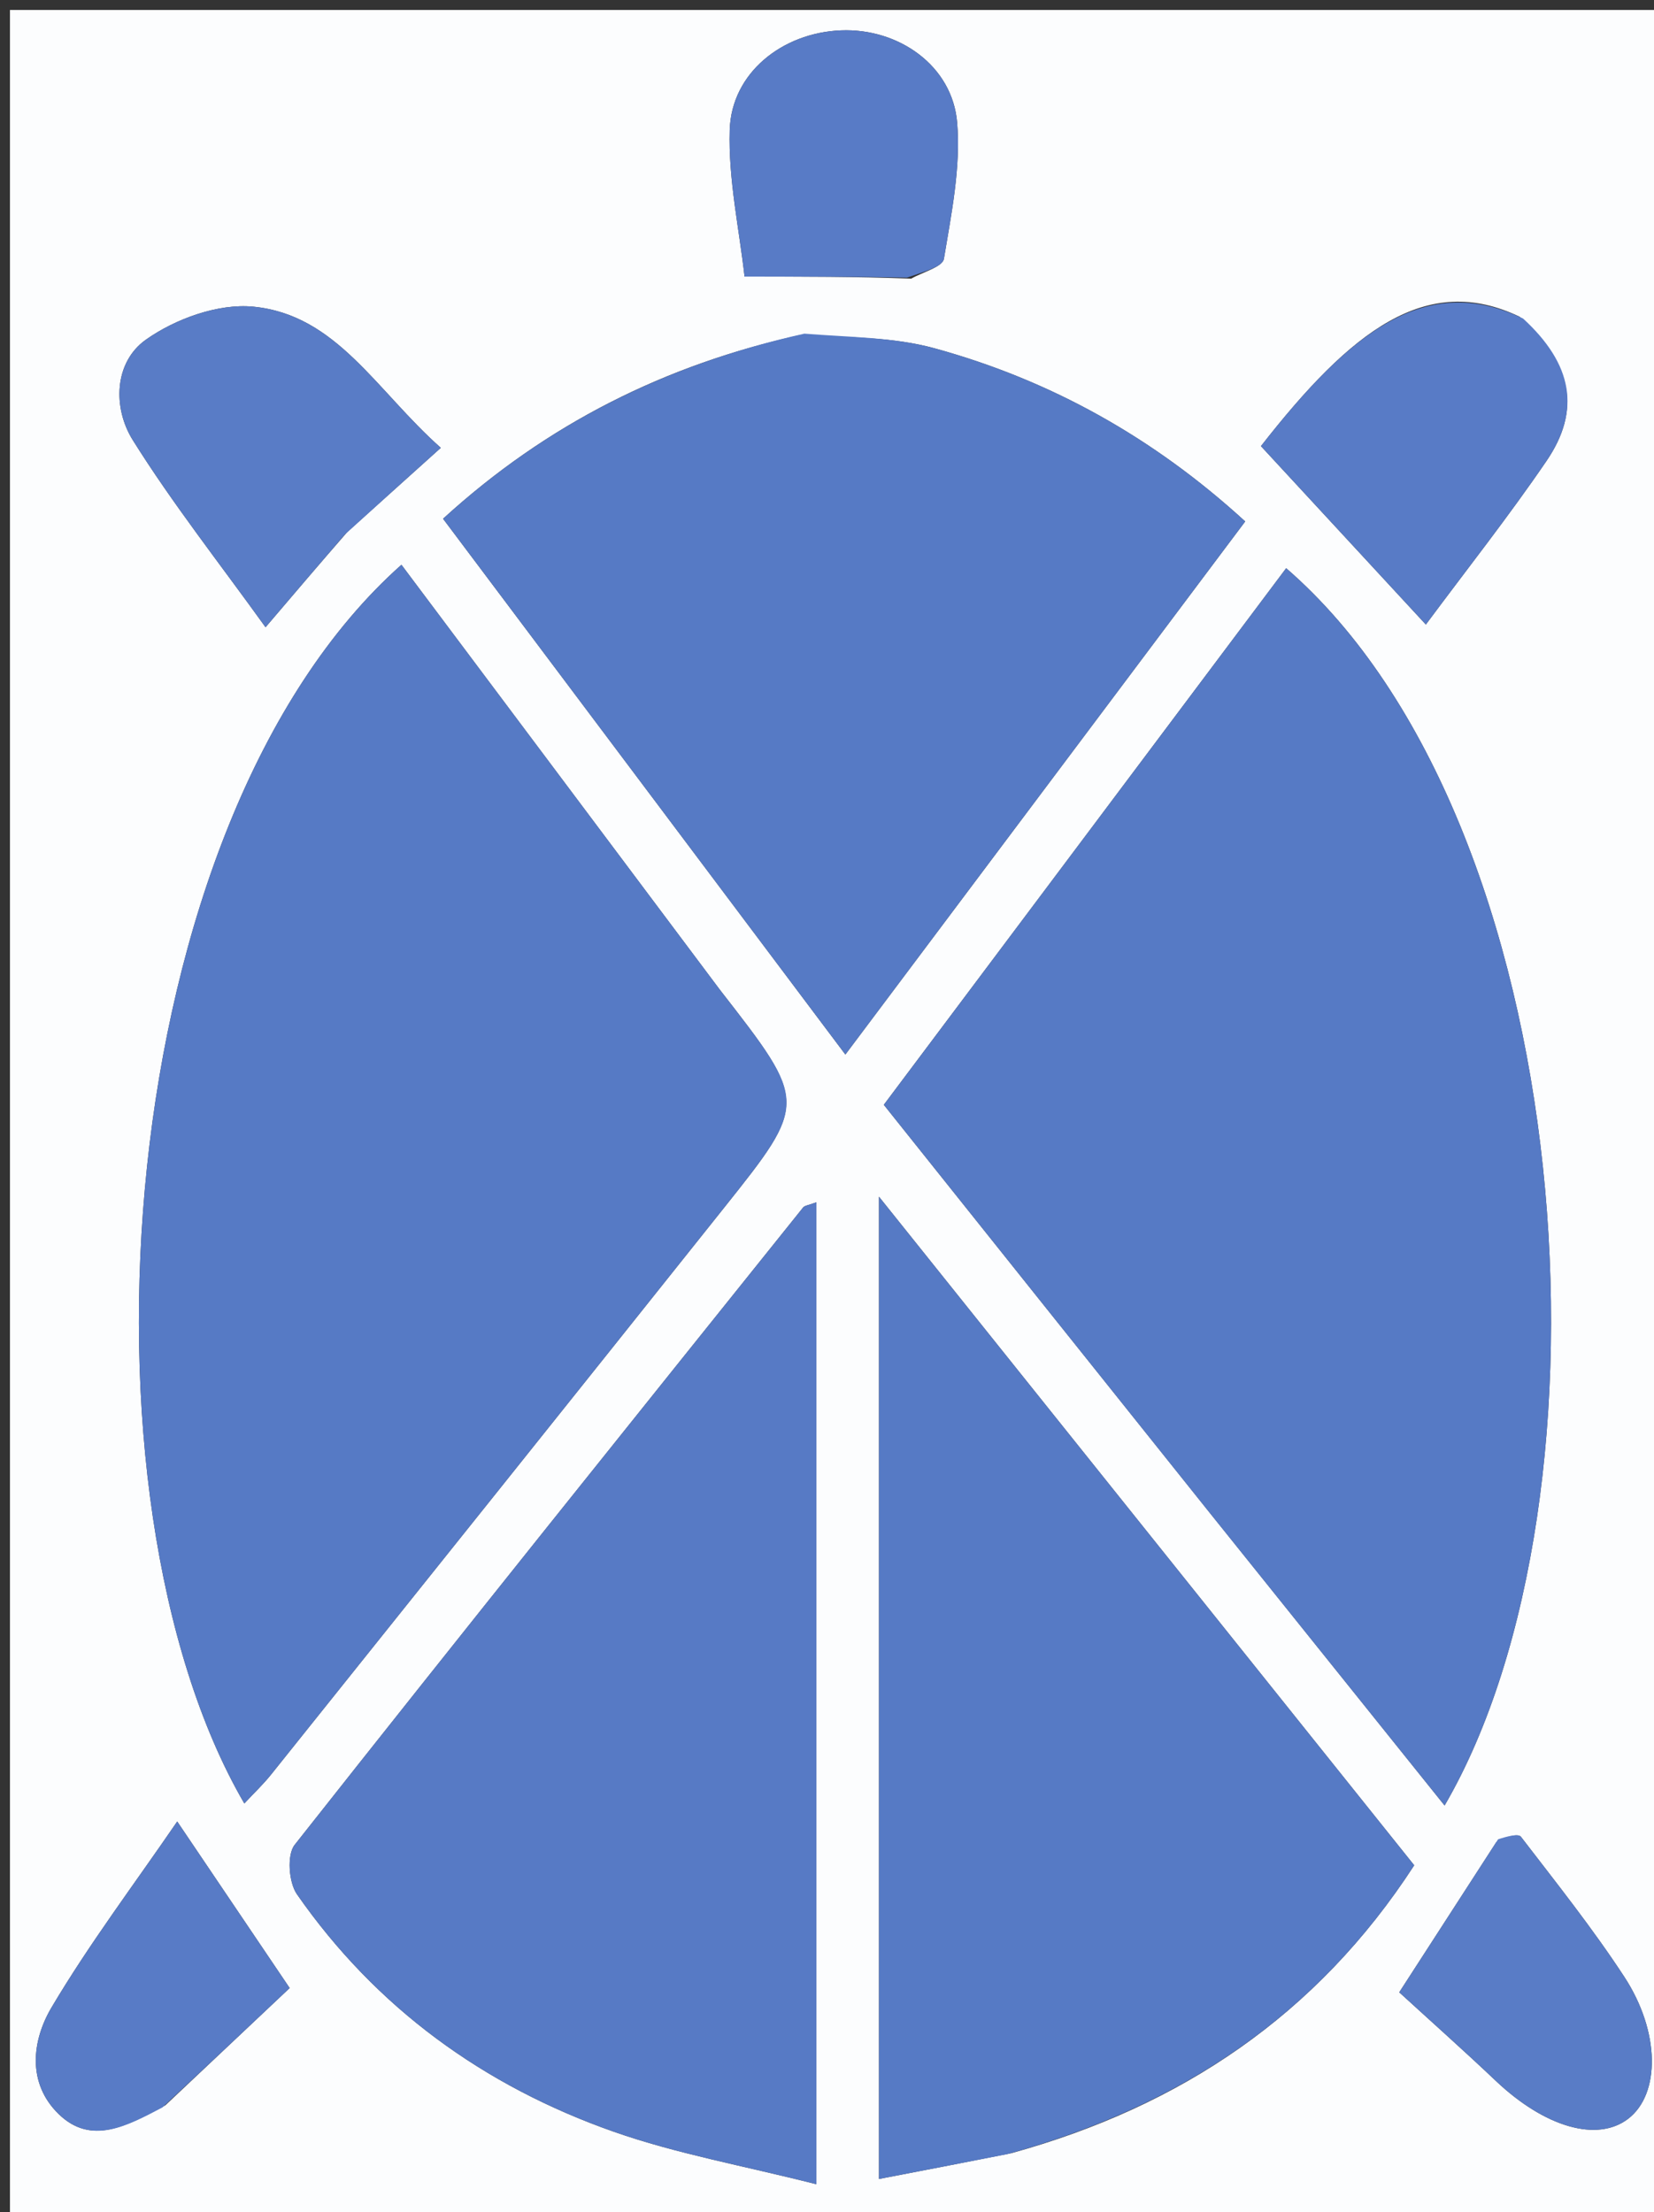 <svg version="1.1" id="Layer_1" xmlns="http://www.w3.org/2000/svg" xmlns:xlink="http://www.w3.org/1999/xlink" x="0px" y="0px"
	 width="100%" viewBox="0 0 166 222" enable-background="new 0 0 166 222" xml:space="preserve">
<rect x="0" y="0" width="166" height="222" fill="#333333" stroke="none"/>
<path fill="#FCFDFE" opacity="1" stroke="none" 
	d="
M1,88 
	C1,58.667 1,29.833 1,1 
	C56.333,1 111.667,1 167,1 
	C167,75 167,149 167,223 
	C111.667,223 56.333,223 1,223 
	C1,178.167 1,133.333 1,88 
M72.216,99.282 
	C61.582,85.091 50.949,70.9 40.289,56.675 
	C11.089,82.646 6.659,150.291 24.521,180.978 
	C25.454,179.976 26.404,179.08 27.212,178.07 
	C42.389,159.108 57.567,140.147 72.705,121.154 
	C81.077,110.65 81.044,110.624 72.216,99.282 
M121.536,151.961 
	C129.307,161.645 137.078,171.33 144.984,181.183 
	C163.011,150.23 158.561,82.558 129.083,57.02 
	C115.628,74.962 102.189,92.883 88.702,110.867 
	C99.699,124.64 110.387,138.027 121.536,151.961 
M80.32,33.618 
	C66.814,36.591 54.884,42.533 44.466,52.056 
	C58.034,70.123 71.255,87.728 84.844,105.823 
	C98.455,87.677 111.589,70.168 124.972,52.327 
	C115.791,43.923 105.459,38.154 93.789,34.951 
	C89.73,33.837 85.362,33.85 80.32,33.618 
M81.935,179.5 
	C81.935,159.951 81.935,140.403 81.935,120.65 
	C81.152,120.947 80.765,120.97 80.602,121.173 
	C63.544,142.454 46.467,163.72 29.574,185.131 
	C28.775,186.143 28.977,188.904 29.803,190.091 
	C37.752,201.508 48.582,209.346 61.605,213.921 
	C67.909,216.135 74.574,217.32 81.935,219.189 
	C81.935,205.375 81.935,192.938 81.935,179.5 
M101.506,216.072 
	C118.457,211.4 132.165,202.249 141.934,187.183 
	C124.053,164.849 106.367,142.759 88.217,120.09 
	C88.217,153.37 88.217,185.601 88.217,218.66 
	C92.682,217.802 96.693,217.032 101.506,216.072 
M34.866,53.374 
	C37.906,50.64 40.945,47.905 44.241,44.94 
	C37.726,39.154 33.776,31.581 25.408,30.773 
	C21.902,30.435 17.591,31.994 14.64,34.089 
	C11.443,36.36 11.3,40.925 13.327,44.164 
	C17.321,50.549 22.017,56.497 26.651,62.944 
	C29.654,59.42 32.012,56.652 34.866,53.374 
M152.517,31.785 
	C143.154,27.302 135.637,33.14 126.552,44.77 
	C132.018,50.683 137.447,56.556 143.102,62.673 
	C147.181,57.177 151.391,51.855 155.205,46.264 
	C158.682,41.168 157.841,36.539 152.517,31.785 
M91.455,27.961 
	C92.595,27.306 94.597,26.795 94.734,25.973 
	C95.484,21.457 96.436,16.811 96.064,12.313 
	C95.591,6.592 90.19,2.814 84.404,3.046 
	C78.501,3.284 73.411,7.33 73.236,13.037 
	C73.084,18.011 74.198,23.024 74.724,27.756 
	C80.828,27.756 85.722,27.756 91.455,27.961 
M150.168,184.87 
	C147.116,189.59 144.065,194.31 140.432,199.929 
	C143.551,202.783 146.887,205.749 150.126,208.817 
	C155.033,213.465 160.304,215.012 163.423,212.609 
	C166.616,210.148 166.654,203.932 163.012,198.365 
	C159.831,193.503 156.191,188.939 152.647,184.325 
	C152.379,183.976 151.26,184.28 150.168,184.87 
M16.604,211.262 
	C20.804,207.3 25.004,203.339 29.072,199.501 
	C25.248,193.838 21.757,188.668 17.786,182.788 
	C13.429,189.148 8.939,195.091 5.167,201.459 
	C3.211,204.761 2.692,209.032 5.881,212.14 
	C9.131,215.306 12.687,213.381 16.604,211.262 
z"/>
<path fill="#567AC5" opacity="1" stroke="none" 
	d="
M72.435,99.566 
	C81.044,110.624 81.077,110.65 72.705,121.154 
	C57.567,140.147 42.389,159.108 27.212,178.07 
	C26.404,179.08 25.454,179.976 24.521,180.978 
	C6.659,150.291 11.089,82.646 40.289,56.675 
	C50.949,70.9 61.582,85.091 72.435,99.566 
z"/>
<path fill="#567AC5" opacity="1" stroke="none" 
	d="
M121.306,151.687 
	C110.387,138.027 99.699,124.64 88.702,110.867 
	C102.189,92.883 115.628,74.962 129.083,57.02 
	C158.561,82.558 163.011,150.23 144.984,181.183 
	C137.078,171.33 129.307,161.645 121.306,151.687 
z"/>
<path fill="#567AC5" opacity="1" stroke="none" 
	d="
M80.728,33.484 
	C85.362,33.85 89.73,33.837 93.789,34.951 
	C105.459,38.154 115.791,43.923 124.972,52.327 
	C111.589,70.168 98.455,87.677 84.844,105.823 
	C71.255,87.728 58.034,70.123 44.466,52.056 
	C54.884,42.533 66.814,36.591 80.728,33.484 
z"/>
<path fill="#577AC5" opacity="1" stroke="none" 
	d="
M81.935,180 
	C81.935,192.938 81.935,205.375 81.935,219.189 
	C74.574,217.32 67.909,216.135 61.605,213.921 
	C48.582,209.346 37.752,201.508 29.803,190.091 
	C28.977,188.904 28.775,186.143 29.574,185.131 
	C46.467,163.72 63.544,142.454 80.602,121.173 
	C80.765,120.97 81.152,120.947 81.935,120.65 
	C81.935,140.403 81.935,159.951 81.935,180 
z"/>
<path fill="#567AC5" opacity="1" stroke="none" 
	d="
M101.105,216.166 
	C96.693,217.032 92.682,217.802 88.217,218.66 
	C88.217,185.601 88.217,153.37 88.217,120.09 
	C106.367,142.759 124.053,164.849 141.934,187.183 
	C132.165,202.249 118.457,211.4 101.105,216.166 
z"/>
<path fill="#597CC6" opacity="1" stroke="none" 
	d="
M34.618,53.63 
	C32.012,56.652 29.654,59.42 26.651,62.944 
	C22.017,56.497 17.321,50.549 13.327,44.164 
	C11.3,40.925 11.443,36.36 14.64,34.089 
	C17.591,31.994 21.902,30.435 25.408,30.773 
	C33.776,31.581 37.726,39.154 44.241,44.94 
	C40.945,47.905 37.906,50.64 34.618,53.63 
z"/>
<path fill="#587BC6" opacity="1" stroke="none" 
	d="
M152.861,31.966 
	C157.841,36.539 158.682,41.168 155.205,46.264 
	C151.391,51.855 147.181,57.177 143.102,62.673 
	C137.447,56.556 132.018,50.683 126.552,44.77 
	C135.637,33.14 143.154,27.302 152.861,31.966 
z"/>
<path fill="#587BC6" opacity="1" stroke="none" 
	d="
M91.035,27.858 
	C85.722,27.756 80.828,27.756 74.724,27.756 
	C74.198,23.024 73.084,18.011 73.236,13.037 
	C73.411,7.33 78.501,3.284 84.404,3.046 
	C90.19,2.814 95.591,6.592 96.064,12.313 
	C96.436,16.811 95.484,21.457 94.734,25.973 
	C94.597,26.795 92.595,27.306 91.035,27.858 
z"/>
<path fill="#597CC6" opacity="1" stroke="none" 
	d="
M150.352,184.575 
	C151.26,184.28 152.379,183.976 152.647,184.325 
	C156.191,188.939 159.831,193.503 163.012,198.365 
	C166.654,203.932 166.616,210.148 163.423,212.609 
	C160.304,215.012 155.033,213.465 150.126,208.817 
	C146.887,205.749 143.551,202.783 140.432,199.929 
	C144.065,194.31 147.116,189.59 150.352,184.575 
z"/>
<path fill="#587BC6" opacity="1" stroke="none" 
	d="
M16.307,211.479 
	C12.687,213.381 9.131,215.306 5.881,212.14 
	C2.692,209.032 3.211,204.761 5.167,201.459 
	C8.939,195.091 13.429,189.148 17.786,182.788 
	C21.757,188.668 25.248,193.838 29.072,199.501 
	C25.004,203.339 20.804,207.3 16.307,211.479 
z"/>
</svg>